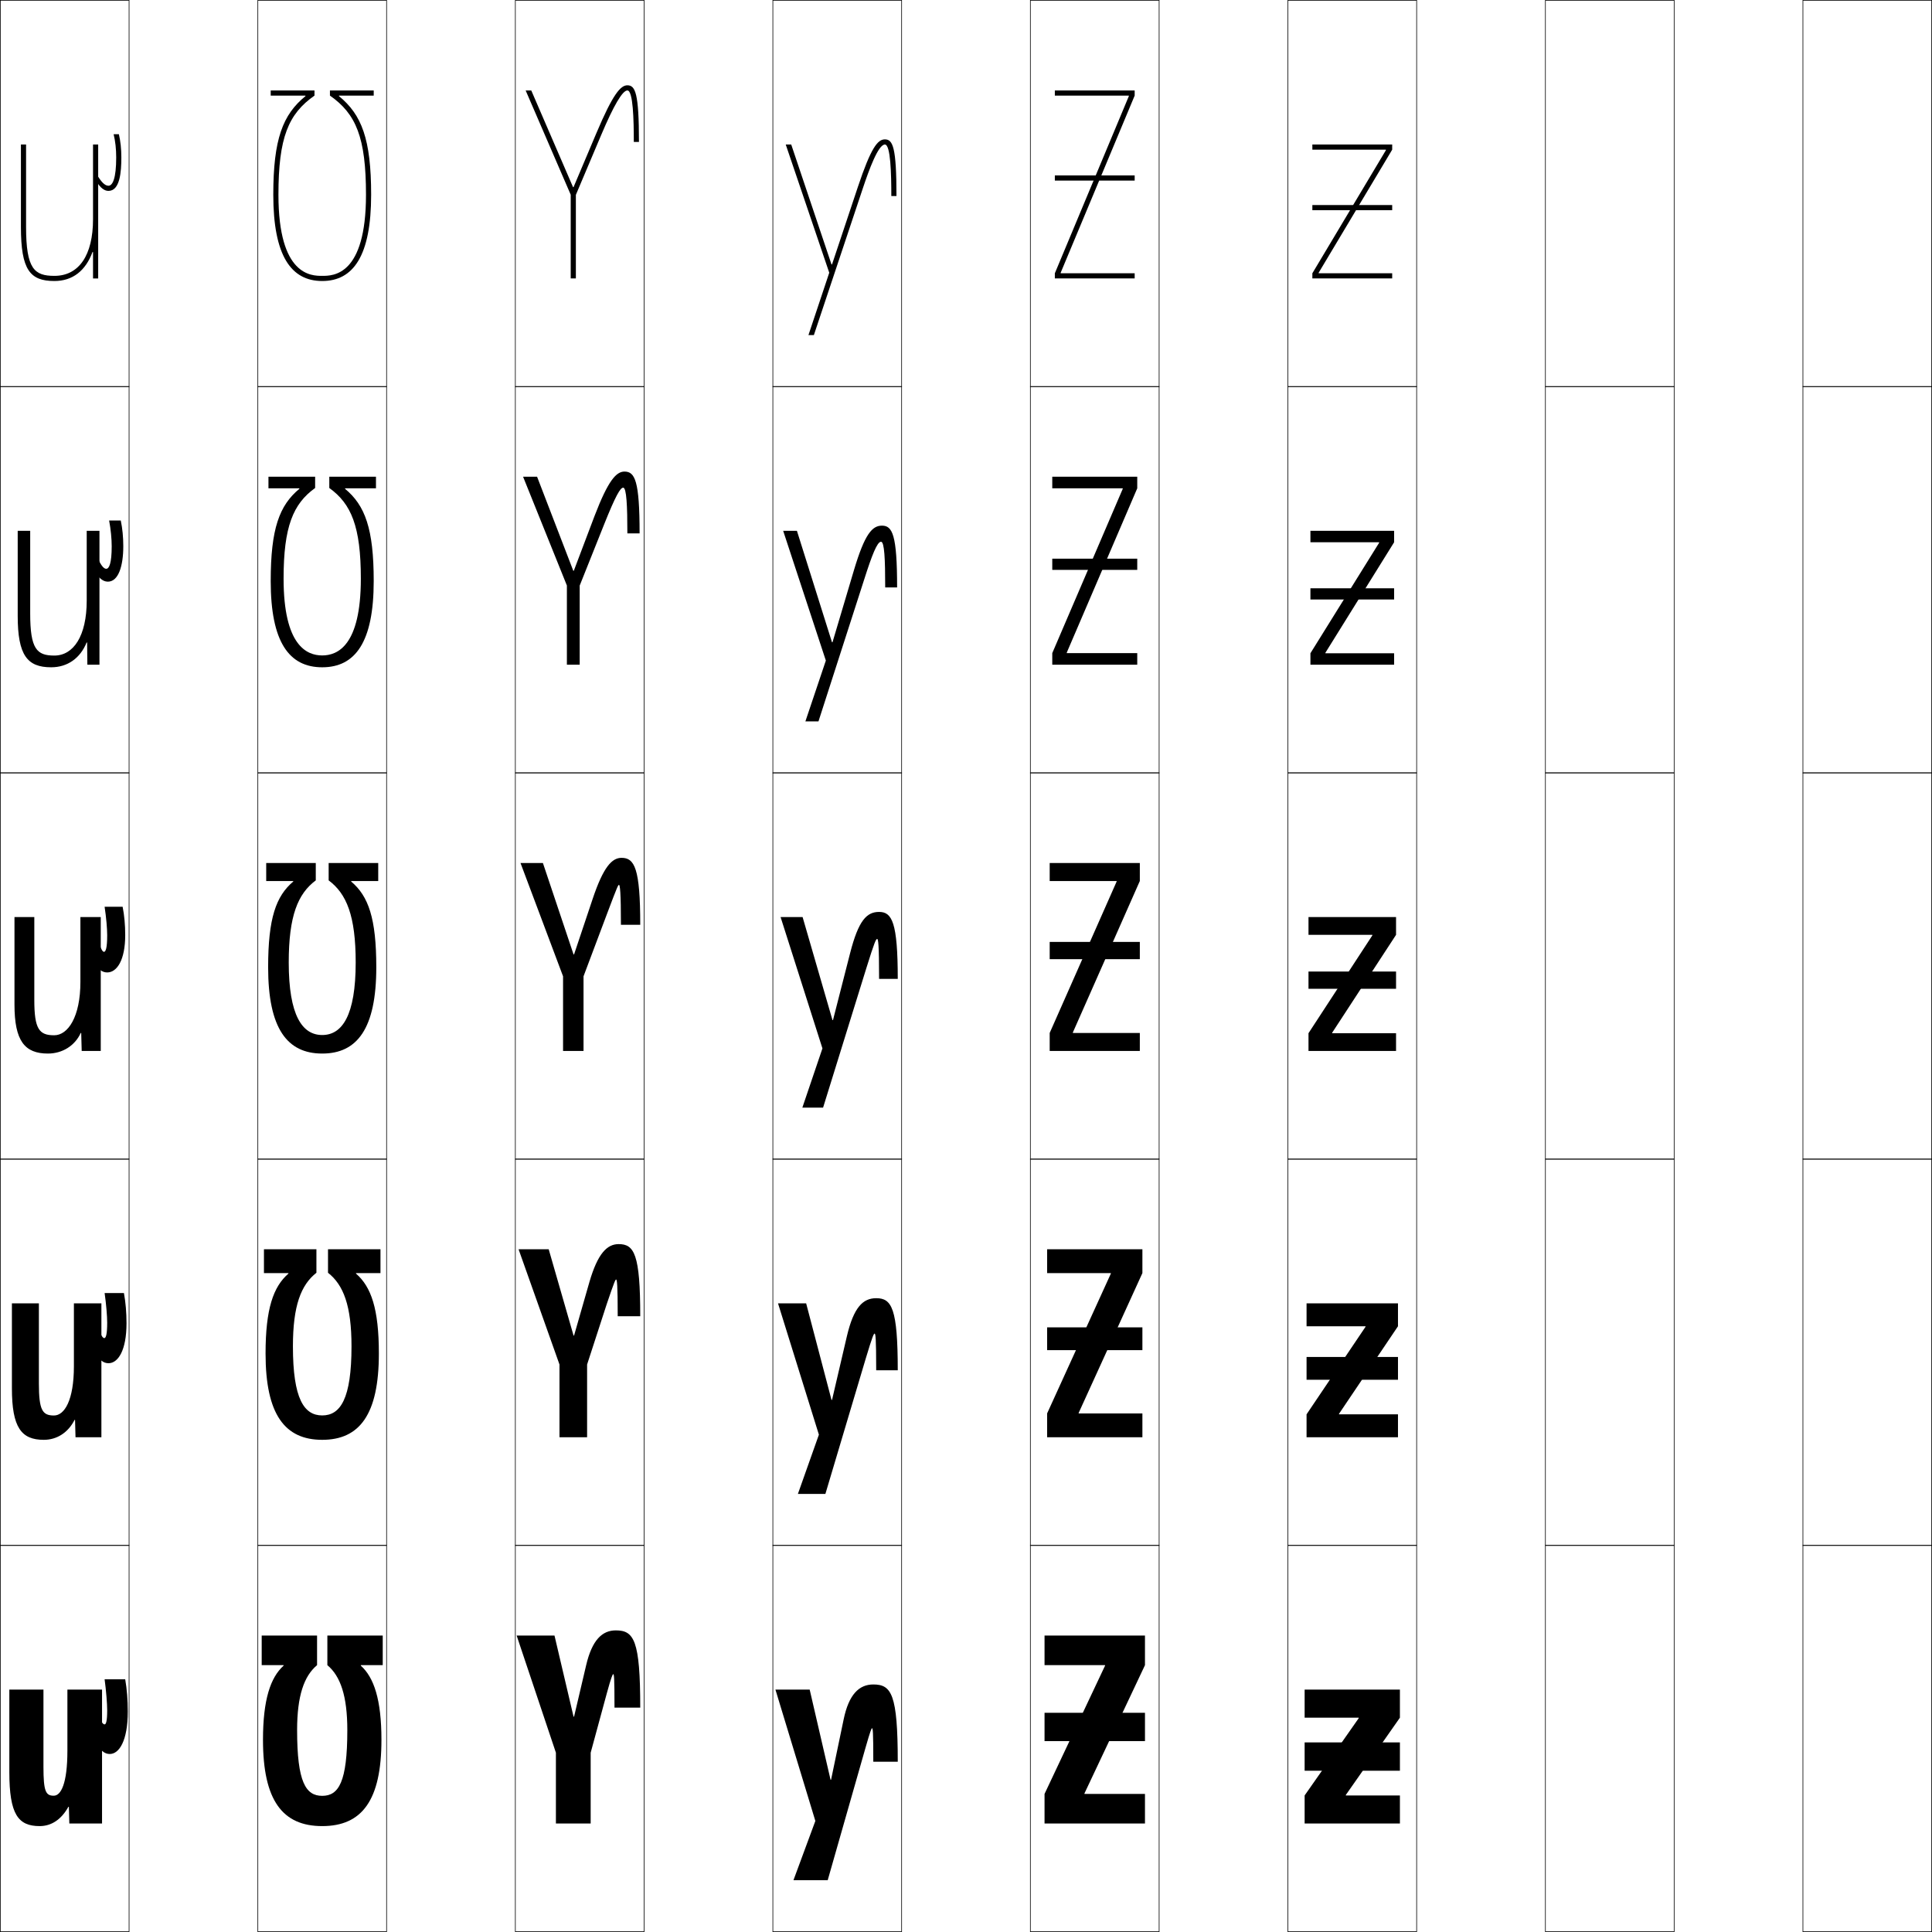 <?xml version="1.0" encoding="utf-8"?>
<!-- Generator: Adobe Illustrator 11 Build 225, SVG Export Plug-In . SVG Version: 6.0.0 Build 78)  -->
<!DOCTYPE svg PUBLIC "-//W3C//DTD SVG 1.0//EN"    "http://www.w3.org/TR/2001/REC-SVG-20010904/DTD/svg10.dtd">
<svg  xmlns="http://www.w3.org/2000/svg" xmlns:xlink="http://www.w3.org/1999/xlink" xmlns:a="http://ns.adobe.com/AdobeSVGViewerExtensions/3.0/"
	 width="750.25" height="750.25" viewBox="0 0 750.25 750.25" overflow="visible" enable-background="new 0 0 750.25 750.25"
	 xml:space="preserve">
		<g id="レイヤー1">
			<g>
				<rect x="0.125" y="0.125" fill="none" stroke="#000000" stroke-width="0.25" width="50" height="150"/> 
				<rect x="100.125" y="0.125" fill="none" stroke="#000000" stroke-width="0.25" width="50" height="150"/> 
				<rect x="200.125" y="0.125" fill="none" stroke="#000000" stroke-width="0.25" width="50" height="150"/> 
				<rect x="300.125" y="0.125" fill="none" stroke="#000000" stroke-width="0.25" width="50" height="150"/> 
				<rect x="400.125" y="0.125" fill="none" stroke="#000000" stroke-width="0.25" width="50" height="150"/> 
				<rect x="500.125" y="0.125" fill="none" stroke="#000000" stroke-width="0.25" width="50" height="150"/> 
				<rect x="600.125" y="0.125" fill="none" stroke="#000000" stroke-width="0.25" width="50" height="150"/> 
				<rect x="0.125" y="150.125" fill="none" stroke="#000000" stroke-width="0.25" width="50" height="150"/> 
				<rect x="100.125" y="150.125" fill="none" stroke="#000000" stroke-width="0.25" width="50" height="150"/> 
				<rect x="200.125" y="150.125" fill="none" stroke="#000000" stroke-width="0.25" width="50" height="150"/> 
				<rect x="300.125" y="150.125" fill="none" stroke="#000000" stroke-width="0.25" width="50" height="150"/> 
				<rect x="400.125" y="150.125" fill="none" stroke="#000000" stroke-width="0.25" width="50" height="150"/> 
				<rect x="500.125" y="150.125" fill="none" stroke="#000000" stroke-width="0.25" width="50" height="150"/> 
				<rect x="600.125" y="150.125" fill="none" stroke="#000000" stroke-width="0.25" width="50" height="150"/> 
				<rect x="0.125" y="300.125" fill="none" stroke="#000000" stroke-width="0.25" width="50" height="150"/> 
				<rect x="100.125" y="300.125" fill="none" stroke="#000000" stroke-width="0.25" width="50" height="150"/> 
				<rect x="200.125" y="300.125" fill="none" stroke="#000000" stroke-width="0.25" width="50" height="150"/> 
				<rect x="300.125" y="300.125" fill="none" stroke="#000000" stroke-width="0.25" width="50" height="150"/> 
				<rect x="400.125" y="300.125" fill="none" stroke="#000000" stroke-width="0.25" width="50" height="150"/> 
				<rect x="500.125" y="300.125" fill="none" stroke="#000000" stroke-width="0.25" width="50" height="150"/> 
				<rect x="600.125" y="300.125" fill="none" stroke="#000000" stroke-width="0.25" width="50" height="150"/> 
				<rect x="0.125" y="450.125" fill="none" stroke="#000000" stroke-width="0.25" width="50" height="150"/> 
				<rect x="100.125" y="450.125" fill="none" stroke="#000000" stroke-width="0.25" width="50" height="150"/> 
				<rect x="200.125" y="450.125" fill="none" stroke="#000000" stroke-width="0.25" width="50" height="150"/> 
				<rect x="300.125" y="450.125" fill="none" stroke="#000000" stroke-width="0.25" width="50" height="150"/> 
				<rect x="400.125" y="450.125" fill="none" stroke="#000000" stroke-width="0.25" width="50" height="150"/> 
				<rect x="500.125" y="450.125" fill="none" stroke="#000000" stroke-width="0.25" width="50" height="150"/> 
				<rect x="600.125" y="450.125" fill="none" stroke="#000000" stroke-width="0.25" width="50" height="150"/> 
				<rect x="0.125" y="600.125" fill="none" stroke="#000000" stroke-width="0.25" width="50" height="150"/> 
				<rect x="100.125" y="600.125" fill="none" stroke="#000000" stroke-width="0.25" width="50" height="150"/> 
				<rect x="200.125" y="600.125" fill="none" stroke="#000000" stroke-width="0.25" width="50" height="150"/> 
				<rect x="300.125" y="600.125" fill="none" stroke="#000000" stroke-width="0.25" width="50" height="150"/> 
				<rect x="400.125" y="600.125" fill="none" stroke="#000000" stroke-width="0.25" width="50" height="150"/> 
				<rect x="500.125" y="600.125" fill="none" stroke="#000000" stroke-width="0.25" width="50" height="150"/> 
				<rect x="600.125" y="600.125" fill="none" stroke="#000000" stroke-width="0.25" width="50" height="150"/> 
				<rect x="700.125" y="0.125" fill="none" stroke="#000000" stroke-width="0.25" width="50" height="150"/> 
				<rect x="700.125" y="150.125" fill="none" stroke="#000000" stroke-width="0.25" width="50" height="150"/> 
				<rect x="700.125" y="300.125" fill="none" stroke="#000000" stroke-width="0.25" width="50" height="150"/> 
				<rect x="700.125" y="450.125" fill="none" stroke="#000000" stroke-width="0.25" width="50" height="150"/> 
				<rect x="700.125" y="600.125" fill="none" stroke="#000000" stroke-width="0.25" width="50" height="150"/> 
			</g>
			<g>
				<g>
					<path d="M39.625,708.125H26.925l-0.18-6.5h-0.181c-2.753,4.966-6.624,7.5-11.159,7.5
						c-8.363,0-11.78-4.546-11.78-21v-32h13.25v30c0,9.599,0.91,11.2,4.007,11.2
						c2.736,0,5.293-4.521,5.293-17.531V656.125H39.625V708.125z"/>
					<path d="M42.625,681.125c-1.975,0-3.674-1.166-6-5.5l2-9c0.713,2.209,1.43,3,2,3
						c0.517,0,1-1.116,1-5.5c0-2.493-0.422-7.783-1-12h8c0.671,3.854,1,8.105,1,12.5
						C49.625,675.932,46.312,681.125,42.625,681.125z"/>
				</g>
				<g>
					<path d="M4.625,506.125h10.475v31.1c0,10.455,1.399,12.451,5.864,12.451
						c4.038,0,7.735-5.824,7.735-19.116V506.125H39.375v52H29.325l-0.183-6.75h-0.183
						c-2.504,4.954-6.868,7.75-11.954,7.75c-8.705,0-12.38-4.744-12.38-20V506.125z"/>
					<path d="M42.125,529.375c-1.975,0-3.674-1.178-6-5.25l2.5-7.5c0.694,2.209,1.379,3,1.875,3
						c0.592,0,1.125-1.277,1.125-6c0-2.485-0.393-7.301-1-11.5h7.5c0.671,3.621,1,7.621,1,11.75
						C49.125,524.387,45.861,529.375,42.125,529.375z"/>
				</g>
				<g>
					<path d="M5.625,356.125h7.7v32.2c0,11.312,1.888,13.7,7.722,13.7
						c5.338,0,10.178-7.125,10.178-20.7V356.125H39.125v52h-7.4l-0.187-7h-0.186
						c-2.255,4.942-7.111,8-12.748,8c-9.047,0-12.979-4.942-12.979-19V356.125z"/>
					<path d="M41.625,377.625c-1.975,0-3.674-1.189-6-5l3-6c0.675,2.208,1.328,3,1.75,3
						c0.668,0,1.25-1.438,1.25-6.5c0-2.478-0.363-6.818-1-11h7c0.671,3.389,1,7.136,1,11
						C48.625,372.843,45.41,377.625,41.625,377.625z"/>
				</g>
				<g>
					<path d="M11.725,238.225c0,13.835,2.565,16.35,9.361,16.35
						c7.436,0,12.589-7.572,12.589-21.35V206.125H38.625v52h-4.7l-0.093-8.631h-0.193
						C31.184,255.567,26.256,259.125,19.865,259.125c-9.257,0-12.99-4.617-12.99-20v-33
						h4.85V238.225z"/>
					<path d="M36.314,221.16L38.375,217.625c1.164,2.411,2.112,3.25,2.875,3.25
						c1.132,0,2.125-2.107,2.125-8.75c0-2.86-0.349-6.567-1-10h4.521
						c0.649,3.051,0.979,6.433,0.979,10c0,7.649-1.867,13.75-6,13.75
						C39.735,225.875,38.064,224.096,36.314,221.16z"/>
				</g>
				<g>
					<path d="M10.125,88.125c0,16.359,3.243,19,11,19c9.533,0,15-8.019,15-22v-29h2v52h-2V97.863h-0.2
						C33.27,105.066,28.271,109.125,21.125,109.125c-9.467,0-13-4.292-13-21v-32h2V88.125z"/>
					<path d="M37.004,69.694L38.125,68.625c1.653,2.614,2.896,3.5,4,3.5c1.597,0,3-2.776,3-11
						c0-3.242-0.334-6.315-1-9h2.043c0.628,2.713,0.957,5.73,0.957,9
						c0,5.581-0.519,13-5,13C39.82,74.125,38.178,71.757,37.004,69.694z"/>
				</g>
			</g>
			<g>
				<path d="M106.125,75.625c0-21.604,3.688-31.119,12.5-38.3V37.125h-13.5v-2h17v2
					c-10.135,7.097-14,16.248-14,38.5c0,31.5,12.795,31.5,17,31.5c4.205,0,17,0,17-31.5
					c0-22.252-3.865-31.403-14-38.5v-2h17v2h-13.5v0.2c8.812,7.181,12.5,16.696,12.5,38.3
					c0,23.674-6.903,33.5-19,33.5S106.125,99.299,106.125,75.625z"/>
				<path d="M125.125,254.525c5.977,0,15-3.793,15-29.837c0-20.197-3.707-29.045-12.25-35.188v-4.375
					H146v4.5h-12v0.2c7.753,6.423,11.125,15.462,11.125,35.8c0,23.778-7.182,33.5-20,33.5
					s-20-9.722-20-33.5c0-20.338,3.372-29.377,11.125-35.8V189.625h-12v-4.5h18.125v4.375
					c-8.542,6.142-12.25,14.99-12.25,35.188C110.125,250.731,119.149,254.525,125.125,254.525z"/>
				<path d="M125.125,401.925c-7.748,0-13-7.587-13-28.175c0-18.143,3.55-26.688,10.5-31.875v-6.75
					h-19.25v7h10.5v0.2c-6.693,5.665-9.75,14.228-9.75,33.3c0,23.883,7.461,33.5,21,33.5
					c13.54,0,21-9.617,21-33.5c0-19.072-3.057-27.635-9.75-33.3V342.125h10.5v-7h-19.25v6.75
					c6.951,5.188,10.5,13.732,10.5,31.875C138.125,394.338,132.873,401.925,125.125,401.925z"/>
				<path d="M125.125,549.65c7.064,0,11.375-6.448,11.375-26.838c0-15.754-3.117-23.844-9.125-28.562
					v-9.125h20.375v9.25h-9.5v0.2c5.888,5.122,8.875,13.696,8.875,31.05
					c0,23.699-7.514,33.5-22,33.5c-14.486,0-22-9.801-22-33.5c0-17.354,2.987-25.928,8.875-31.05
					V494.375h-9.5v-9.25h20.375v9.125c-6.008,4.719-9.125,12.809-9.125,28.562
					C113.75,543.202,118.061,549.65,125.125,549.65z"/>
				<path d="M125.125,709.125c-15.433,0-23-9.985-23-33.5c0-15.635,2.918-24.22,8-28.8V646.625h-8.5
					v-11.5h21.5v11.5c-5.066,4.25-7.75,11.886-7.75,25.25c0,20.191,3.37,25.5,9.75,25.5s9.75-5.309,9.75-25.5
					c0-13.364-2.684-21-7.75-25.25v-11.5h21.5v11.5h-8.5v0.2c5.082,4.58,8,13.165,8,28.8
					C148.125,699.14,140.558,709.125,125.125,709.125z"/>
			</g>
			<g>
				<path d="M243.625,33.125c-2.622,0-5.58,3.323-12,18.5l-8.9,21.039h-0.201L206.305,35.125H204.125
					l17.5,40.5v32.5h2V75.67l9.842-23.266C238.317,40.938,241.735,35.125,243.625,35.125
					c2.241,0,2.5,11.414,2.5,20h2C248.125,36.162,246.716,33.125,243.625,33.125z"/>
				<path d="M208.565,185.125H203.125l17.013,42.25v30.75h4.975v-30.728l9.434-23.633
					C239.088,192.401,240.899,189.375,242,189.375c1.307,0,1.625,7.113,1.625,17.75h4.75
					c0-20.461-1.817-24-5.875-24c-3.178,0-6.319,3.405-11.625,17.25l-8.05,21.27h-0.201
					L208.565,185.125z"/>
				<path d="M240.375,343.625c0.373,0,0.75,2.812,0.75,15.5h7.5c0-21.96-2.226-26-7.25-26
					c-3.734,0-7.059,3.486-11.25,16l-7.2,21.5h-0.2l-11.899-35.5H202.125l16.525,44v29h7.949v-29
					l9.025-24C239.859,343.864,240.063,343.625,240.375,343.625z"/>
				<path d="M213.075,485.125H201.375l15.888,44.75v28.25h10.725v-28.25l7.638-23.5
					c2.987-8.832,3.365-9.5,3.625-9.5c0.345,0,0.625,1.848,0.625,14.25h8.75
					c0-24.107-2.339-28-8.375-28c-4.497,0-8.128,3.594-11.375,14.75l-5.95,20.75h-0.2
					L213.075,485.125z"/>
				<path d="M235.625,657.625c1.74-6.402,2.292-7.5,2.5-7.5c0.317,0,0.5,0.883,0.5,13h10
					c0-26.254-2.452-30-9.5-30c-5.26,0-9.197,3.702-11.5,13.5l-4.7,20h-0.2l-7.4-31.5
					H200.625l15.25,45.5v27.5h13.5v-27.5L235.625,657.625z"/>
			</g>
			<g>
				<path d="M336.125,678.625c1.881-6.591,2.316-7.5,2.5-7.5c0.317,0,0.5,0.883,0.5,13h9.5
					c0-26.255-2.452-30-9.5-30c-5.546,0-9.501,3.912-11.5,13.5l-4.9,23.5h-0.2l-8.1-35
					H301.125l15.5,51l-8.5,23h13.3L336.125,678.625z"/>
				<path d="M336.25,527.375c2.569-8.548,3.065-9.5,3.374-9.5c0.362,0,0.626,1.41,0.626,14.25
					h8.375c0-24.107-2.339-28-8.375-28c-5.158,0-8.74,3.562-11.375,14.75l-5.775,24.75h-0.2
					l-9.85-37.5H302.125l15.875,51l-8.15,23h10.675L336.25,527.375z"/>
				<path d="M336.375,376.125c3.258-10.505,3.814-11.5,4.248-11.5c0.406,0,0.752,1.938,0.752,15.5h7.25
					c0-21.96-2.226-26-7.25-26c-4.771,0-7.979,3.211-11.25,16l-6.65,26h-0.2l-11.6-40
					H303.125l16.25,51l-7.8,23H319.625L336.375,376.125z"/>
				<path d="M309.465,206.125H304.125l16.573,50.392L312.759,280.125h5.079l17.86-55.434
					c2.855-8.93,4.915-14.316,6.425-14.316c1.324,0,1.626,6.676,1.626,17.75h4.625
					c0-20.462-1.817-24-5.875-24c-3.76,0-6.663,3.131-10.875,17.25l-8.339,28.029h-0.2
					L309.465,206.125z"/>
				<path d="M343.625,54.125c-2.75,0-5.347,3.052-10.5,18.5l-10.027,30.059h-0.2L307.255,56.125H305.125
					l16.896,49.784L313.943,130.125h2.108l18.971-56.867
					C337.476,65.903,341.037,56.125,343.625,56.125c2.241,0,2.5,11.414,2.5,20h2
					C348.125,57.161,346.716,54.125,343.625,54.125z"/>
			</g>
			<g>
				<g>
					<polygon points="429.125,646.825 405.625,696.625 405.625,708.125 444.625,708.125 444.625,696.625 421.125,696.625 
						421.125,696.425 444.625,646.625 444.625,635.125 405.625,635.125 405.625,646.625 429.125,646.625 "/>
					<rect x="405.625" y="665.125" width="39" height="11"/> 
				</g>
				<g>
					<polygon points="431.375,494.575 406.625,548.875 406.625,558.125 443.625,558.125 443.625,548.875 418.875,548.875 
						418.875,548.675 443.625,494.375 443.625,485.125 406.625,485.125 406.625,494.375 431.375,494.375 "/>
					<rect x="406.625" y="515.449" width="37" height="8.851"/> 
				</g>
				<g>
					<polygon points="433.625,342.325 407.625,401.125 407.625,408.125 442.625,408.125 442.625,401.125 416.625,401.125 
						416.625,400.925 442.625,342.125 442.625,335.125 407.625,335.125 407.625,342.125 433.625,342.125 "/>
					<rect x="407.625" y="365.774" width="35" height="6.7"/> 
				</g>
				<g>
					<polygon points="414.255,253.425 441.625,189.625 441.625,185.125 408.625,185.125 408.625,189.625 
						435.995,189.625 435.995,189.825 408.625,253.625 408.625,258.125 441.625,258.125 441.625,253.625 
						414.255,253.625 "/>
					<rect x="408.625" y="216.95" width="33" height="4.35"/> 
				</g>
				<g>
					<polygon points="411.885,105.925 440.625,37.125 440.625,35.125 409.625,35.125 409.625,37.125 438.365,37.125 
						438.365,37.325 409.625,106.125 409.625,108.125 440.625,108.125 440.625,106.125 411.885,106.125 "/>
					<rect x="409.625" y="68.125" width="31" height="2"/> 
				</g>
			</g>
			<g>
				<g>
					<polygon points="527.625,667.025 506.625,667.025 506.625,656.125 543.625,656.125 543.625,667.025 
						522.625,697.024 522.625,697.225 543.625,697.225 543.625,708.125 506.625,708.125 506.625,697.225 
						527.625,667.226 "/>
					<rect x="506.625" y="676.625" width="37" height="11"/> 
				</g>
				<g>
					<polygon points="507.375,506.125 542.875,506.125 542.875,515.025 519.975,549.024 519.975,549.225 
						542.875,549.225 542.875,558.125 507.375,558.125 507.375,549.225 530.275,515.225 530.275,515.025 
						507.375,515.025 "/>
					<rect x="507.375" y="526.949" width="35.5" height="8.851"/> 
				</g>
				<g>
					<polygon points="508.125,356.125 542.125,356.125 542.125,363.025 517.325,401.024 517.325,401.225 
						542.125,401.225 542.125,408.125 508.125,408.125 508.125,401.225 532.925,363.225 532.925,363.025 
						508.125,363.025 "/>
					<rect x="508.125" y="377.274" width="34" height="6.7"/> 
				</g>
				<g>
					<polygon points="535.555,210.775 535.555,210.575 508.875,210.575 508.875,206.125 541.375,206.125 
						541.375,210.575 514.695,253.475 514.695,253.675 541.375,253.675 541.375,258.125 508.875,258.125 
						508.875,253.675 "/>
					<rect x="508.875" y="228.45" width="32.5" height="4.35"/> 
				</g>
				<g>
					<polygon points="538.185,58.325 509.625,106.125 509.625,108.125 540.625,108.125 540.625,106.125 
						512.065,106.125 512.065,105.925 540.625,58.125 540.625,56.125 509.625,56.125 509.625,58.125 
						538.185,58.125 "/>
					<rect x="509.625" y="79.625" width="31" height="2"/> 
				</g>
			</g>
		</g>
	</svg>
